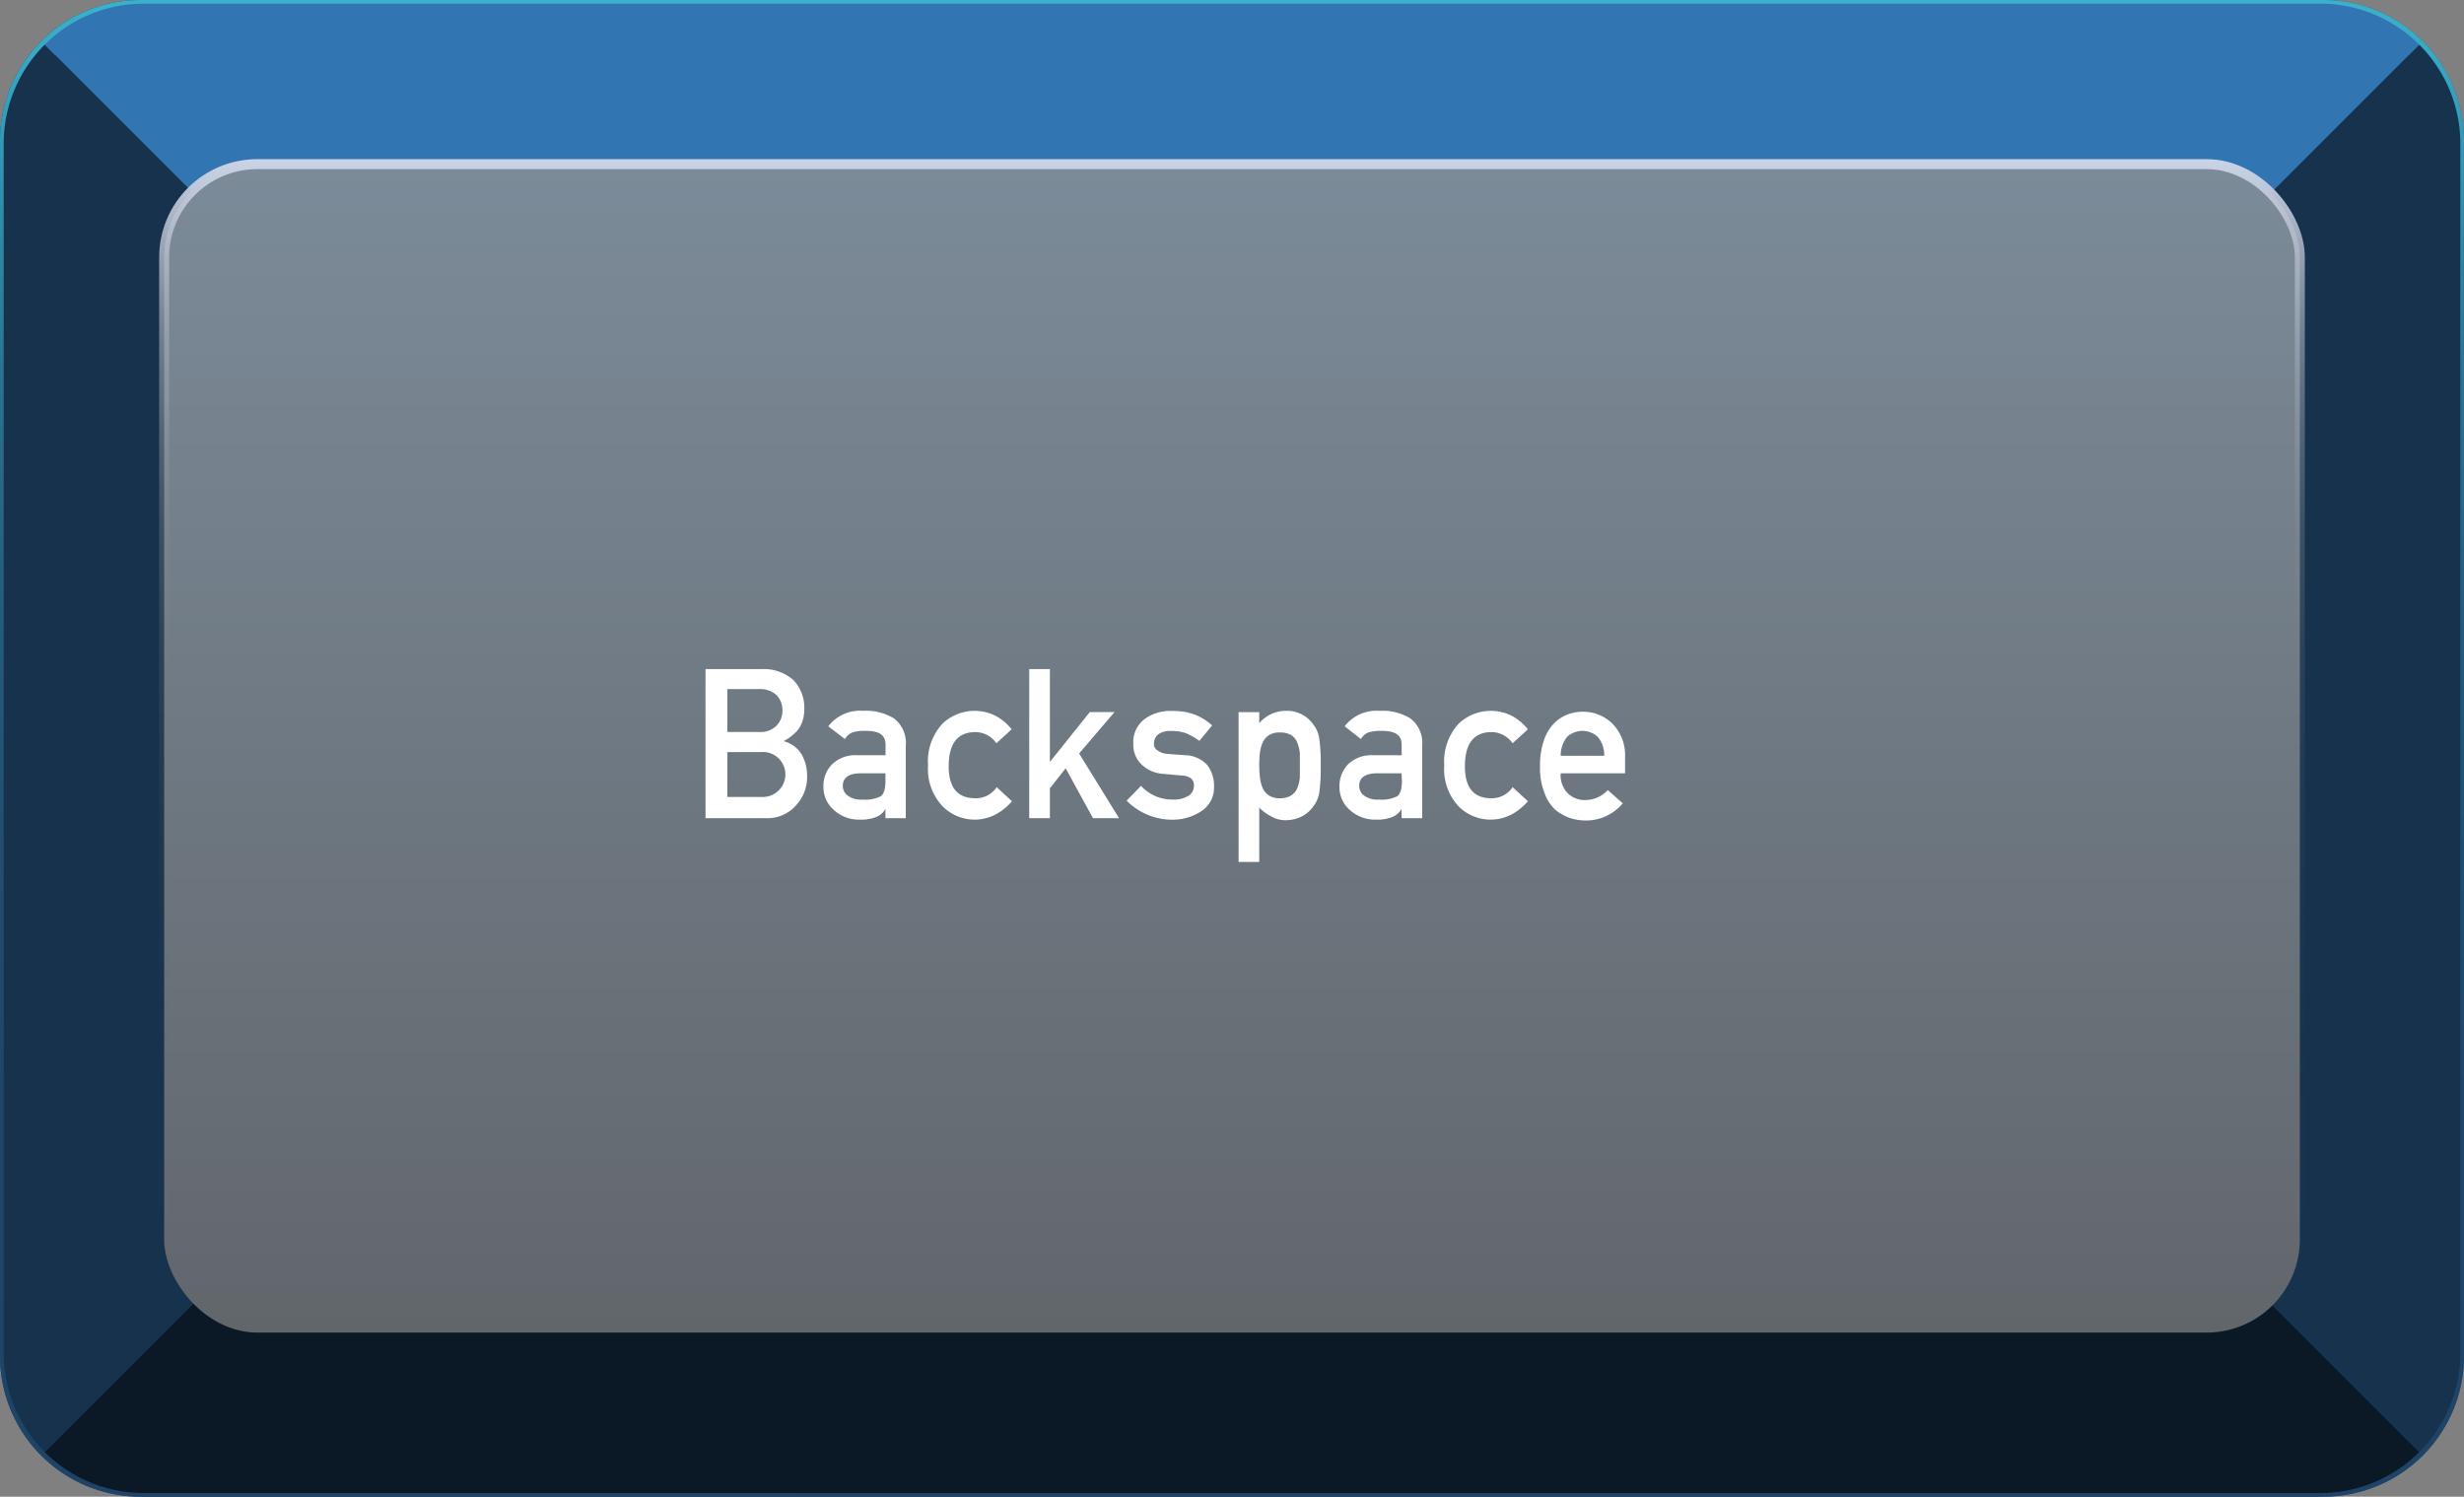<svg xmlns="http://www.w3.org/2000/svg" xmlns:xlink="http://www.w3.org/1999/xlink" viewBox="0 0 246.92 150">
    <rect x="0" y="0" width="246.92" height="150" fill="#808080" stroke="none"/>
    <defs>
        <style>
            .cls-1 {
                fill: url(#未命名的渐变_30);
            }

            .cls-2 {
                fill: url(#未命名的渐变_44);
            }

            .cls-3 {
                fill: #0b1926;
            }

            .cls-4 {
                fill: #3275b3;
            }

            .cls-5 {
                fill: #16324d;
            }

            .cls-6 {
                stroke-miterlimit: 10;
                fill: url(#未命名的渐变_49);
                stroke: url(#未命名的渐变_36);
            }

            .cls-7 {
                fill: #fff;
            }

            .cls-8 {
                opacity: 0.2;
            }
        </style>
        <linearGradient id="未命名的渐变_30" y1="75" x2="246.92" y2="75" gradientUnits="userSpaceOnUse">
            <stop offset="0" stop-color="#1e4366" />
            <stop offset="1" stop-color="#245480" />
        </linearGradient>
        <linearGradient id="未命名的渐变_44" x1="123.46" y1="150" x2="123.46" gradientUnits="userSpaceOnUse">
            <stop offset="0" stop-color="#1e4366" />
            <stop offset="0.27" stop-color="#1f4669" />
            <stop offset="0.45" stop-color="#214f71" />
            <stop offset="0.61" stop-color="#255e7f" />
            <stop offset="0.75" stop-color="#2a7392" />
            <stop offset="0.87" stop-color="#318eac" />
            <stop offset="0.99" stop-color="#3aafca" />
            <stop offset="1" stop-color="#3ab1cc" />
        </linearGradient>
        <linearGradient id="未命名的渐变_49" x1="123.46" y1="133.55" x2="123.46" y2="16.45" gradientUnits="userSpaceOnUse">
            <stop offset="0" stop-color="#61666b" />
            <stop offset="1" stop-color="#7c8b99" />
        </linearGradient>
        <linearGradient id="未命名的渐变_36" x1="123.46" y1="134.05" x2="123.46" y2="15.95" gradientUnits="userSpaceOnUse">
            <stop offset="0" stop-color="#61676b" stop-opacity="0" />
            <stop offset="0.21" stop-color="#62686c" stop-opacity="0.01" />
            <stop offset="0.35" stop-color="#666c71" stop-opacity="0.05" />
            <stop offset="0.47" stop-color="#6d7479" stop-opacity="0.12" />
            <stop offset="0.58" stop-color="#777e85" stop-opacity="0.21" />
            <stop offset="0.68" stop-color="#848b93" stop-opacity="0.33" />
            <stop offset="0.77" stop-color="#939ba5" stop-opacity="0.48" />
            <stop offset="0.86" stop-color="#a6aebb" stop-opacity="0.65" />
            <stop offset="0.94" stop-color="#bbc3d3" stop-opacity="0.85" />
            <stop offset="1" stop-color="#cbd4e6" />
        </linearGradient>
    </defs>
    <title>Back</title>
    <g id="图层_2" data-name="图层 2">
        <g id="单个电脑按键">
            <g id="Back">
                <path class="cls-1"
                    d="M246.92,14.09V135.91A14.1,14.1,0,0,1,232.83,150H14.09A14.1,14.1,0,0,1,0,135.91V14.09A14.1,14.1,0,0,1,14.09,0H232.83a14.1,14.1,0,0,1,14.09,14.09Z" />
                <path class="cls-2"
                    d="M232.83,2a12.1,12.1,0,0,1,12.09,12.09V135.91A12.1,12.1,0,0,1,232.83,148H14.09A12.1,12.1,0,0,1,2,135.91V14.09A12.1,12.1,0,0,1,14.09,2H232.83m0-2H14.09A14.1,14.1,0,0,0,0,14.09V135.91A14.1,14.1,0,0,0,14.09,150H232.83a14.1,14.1,0,0,0,14.09-14.09V14.09A14.1,14.1,0,0,0,232.83,0Z" />
                <path class="cls-3"
                    d="M242.44,145.52a14,14,0,0,1-9.91,4.11H14.39a14,14,0,0,1-9.91-4.11l17.1-17.1H225.34Z" />
                <path class="cls-4"
                    d="M242.44,4.48l-17.1,17.1H21.58L4.48,4.48A14,14,0,0,1,14.39.37H232.53A14,14,0,0,1,242.44,4.48Z" />
                <path class="cls-5"
                    d="M246.55,14.39V135.61a14,14,0,0,1-4.11,9.91l-17.1-17.1V21.58l17.1-17.1A14,14,0,0,1,246.55,14.39Z" />
                <path class="cls-5"
                    d="M21.58,21.58V128.42l-17.1,17.1a14,14,0,0,1-4.11-9.91V14.39A14,14,0,0,1,4.48,4.48Z" />
                <rect class="cls-6" x="16.45" y="16.45" width="214.02" height="117.1" rx="9.34" />
                <path class="cls-7"
                    d="M70.7,67.06h5.61a4.45,4.45,0,0,1,3.21,1.11,4,4,0,0,1,1.08,2.9,3.57,3.57,0,0,1-.43,1.77,2.8,2.8,0,0,1-.65.75,4.55,4.55,0,0,1-1,.69v0a3,3,0,0,1,1.79,1.28,4.32,4.32,0,0,1,.57,2.17,4.17,4.17,0,0,1-1.18,3.06A3.79,3.79,0,0,1,76.8,82H70.7Zm2.19,2v4.3h3.17a2.25,2.25,0,0,0,1.77-.65,2.1,2.1,0,0,0,.58-1.5,2.21,2.21,0,0,0-.58-1.54,2.46,2.46,0,0,0-1.77-.61Zm0,6.31v4.5h3.39a2.26,2.26,0,0,0,1.79-.69,2.25,2.25,0,0,0-1.79-3.81Z" />
                <path class="cls-7"
                    d="M88.73,81.07h0a1.81,1.81,0,0,1-.9.8,4.07,4.07,0,0,1-1.65.27,3.7,3.7,0,0,1-2.66-1,3,3,0,0,1-1-2.3,3.07,3.07,0,0,1,.85-2.23,3.35,3.35,0,0,1,2.51-.92h2.86V74.62c0-1-.69-1.4-2.11-1.37a3.64,3.64,0,0,0-1.22.16,1.52,1.52,0,0,0-.74.66L83,72.79a4,4,0,0,1,3.49-1.55,5.32,5.32,0,0,1,3.1.76,3.1,3.1,0,0,1,1.18,2.74V82H88.73Zm0-3.57H86.25c-1.21,0-1.81.46-1.79,1.28a1.16,1.16,0,0,0,.46.93,2.16,2.16,0,0,0,1.49.42,3.53,3.53,0,0,0,1.84-.32c.32-.23.48-.74.48-1.54Z" />
                <path class="cls-7"
                    d="M101.41,80.3a5.71,5.71,0,0,1-1.59,1.3,4.54,4.54,0,0,1-5.32-.75A5.44,5.44,0,0,1,93,76.7a5.58,5.58,0,0,1,1.47-4.2,4.68,4.68,0,0,1,5.32-.75,5.22,5.22,0,0,1,1.59,1.34l-1.53,1.4a2.57,2.57,0,0,0-2.1-1.12q-2.64,0-2.68,3.33T97.78,80a2.49,2.49,0,0,0,2.1-1.11Z" />
                <path class="cls-7"
                    d="M103.14,67.06h2.07v9.3h0l4-5h2.48l-3.55,4.15,4,6.49h-2.61l-2.74-5L105.21,79V82h-2.07Z" />
                <path class="cls-7"
                    d="M114.34,78.76a4.26,4.26,0,0,0,3.27,1.37,2.68,2.68,0,0,0,1.46-.36,1.14,1.14,0,0,0,.57-1,.88.88,0,0,0-.34-.8,1.76,1.76,0,0,0-.92-.25l-1.84-.17a3.4,3.4,0,0,1-2.11-.9,2.76,2.76,0,0,1-.86-2.12,2.9,2.9,0,0,1,1.12-2.46,4.37,4.37,0,0,1,2.73-.82,8.29,8.29,0,0,1,1.28.09,5.68,5.68,0,0,1,1.06.29,5.81,5.81,0,0,1,1.71,1.07l-1.28,1.55a6.48,6.48,0,0,0-1.27-.74,4.12,4.12,0,0,0-1.51-.25,2.06,2.06,0,0,0-1.36.35,1.19,1.19,0,0,0-.41.93.72.72,0,0,0,.31.63,1.85,1.85,0,0,0,1,.38l1.71.13a3.18,3.18,0,0,1,2.33,1,3.46,3.46,0,0,1,.67,2.19,2.79,2.79,0,0,1-1.22,2.39,5.2,5.2,0,0,1-3,.89,6.43,6.43,0,0,1-4.54-1.91Z" />
                <path class="cls-7"
                    d="M124.12,71.37h2.07v1.11a3.49,3.49,0,0,1,2.66-1.24,3.18,3.18,0,0,1,2.77,1.39A2.86,2.86,0,0,1,132.2,74a17.26,17.26,0,0,1,.15,2.75,17,17,0,0,1-.15,2.71,2.94,2.94,0,0,1-.58,1.34,3.25,3.25,0,0,1-1.12,1,3.65,3.65,0,0,1-1.65.4,2.8,2.8,0,0,1-1.42-.36,4.62,4.62,0,0,1-1.24-.9v5.44h-2.07ZM128.23,80a2.08,2.08,0,0,0,1.16-.28A1.72,1.72,0,0,0,130,79a4,4,0,0,0,.26-1.08c0-.38,0-.77,0-1.18s0-.84,0-1.24a3.65,3.65,0,0,0-.26-1.07,1.49,1.49,0,0,0-.61-.76,2.17,2.17,0,0,0-1.16-.26,1.85,1.85,0,0,0-1.11.3,1.76,1.76,0,0,0-.62.78,3.84,3.84,0,0,0-.25,1q-.06.6-.06,1.2a10.55,10.55,0,0,0,.06,1.13,3.89,3.89,0,0,0,.25,1.08,1.73,1.73,0,0,0,.62.79A1.85,1.85,0,0,0,128.23,80Z" />
                <path class="cls-7"
                    d="M140.44,81.07h0a1.77,1.77,0,0,1-.9.8,4,4,0,0,1-1.65.27,3.71,3.71,0,0,1-2.66-1,3,3,0,0,1-1-2.3,3.11,3.11,0,0,1,.85-2.23,3.35,3.35,0,0,1,2.51-.92h2.87V74.62c0-1-.7-1.4-2.12-1.37a3.64,3.64,0,0,0-1.22.16,1.52,1.52,0,0,0-.74.66l-1.63-1.28a4,4,0,0,1,3.49-1.55,5.32,5.32,0,0,1,3.1.76,3.1,3.1,0,0,1,1.18,2.74V82h-2.06Zm0-3.57H138c-1.21,0-1.81.46-1.79,1.28a1.16,1.16,0,0,0,.46.93,2.16,2.16,0,0,0,1.49.42,3.53,3.53,0,0,0,1.84-.32c.32-.23.49-.74.49-1.54Z" />
                <path class="cls-7"
                    d="M153.11,80.3a5.71,5.71,0,0,1-1.59,1.3,4.54,4.54,0,0,1-5.32-.75,5.44,5.44,0,0,1-1.47-4.15,5.58,5.58,0,0,1,1.47-4.2,4.68,4.68,0,0,1,5.32-.75,5.22,5.22,0,0,1,1.59,1.34l-1.53,1.4a2.59,2.59,0,0,0-2.1-1.12q-2.64,0-2.68,3.33t2.68,3.3a2.5,2.5,0,0,0,2.1-1.11Z" />
                <path class="cls-7"
                    d="M156.4,77.5a2.55,2.55,0,0,0,.71,2,2.37,2.37,0,0,0,1.75.68,3.07,3.07,0,0,0,2.26-1l1.5,1.33a4.8,4.8,0,0,1-3.71,1.72,5.29,5.29,0,0,1-1.59-.25,4,4,0,0,1-.76-.36,3.47,3.47,0,0,1-.72-.48,4.21,4.21,0,0,1-1.06-1.66,6.69,6.69,0,0,1-.45-2.67,7.54,7.54,0,0,1,.39-2.62,4.4,4.4,0,0,1,1-1.68,3.73,3.73,0,0,1,1.38-.91,4.39,4.39,0,0,1,1.49-.27,4.19,4.19,0,0,1,3,1.2,4.49,4.49,0,0,1,1.26,3.3V77.5Zm4.36-1.76a2.79,2.79,0,0,0-.65-1.89,2.26,2.26,0,0,0-3.07,0,3,3,0,0,0-.64,1.89Z" />
               
            </g>
        </g>
    </g>
</svg>